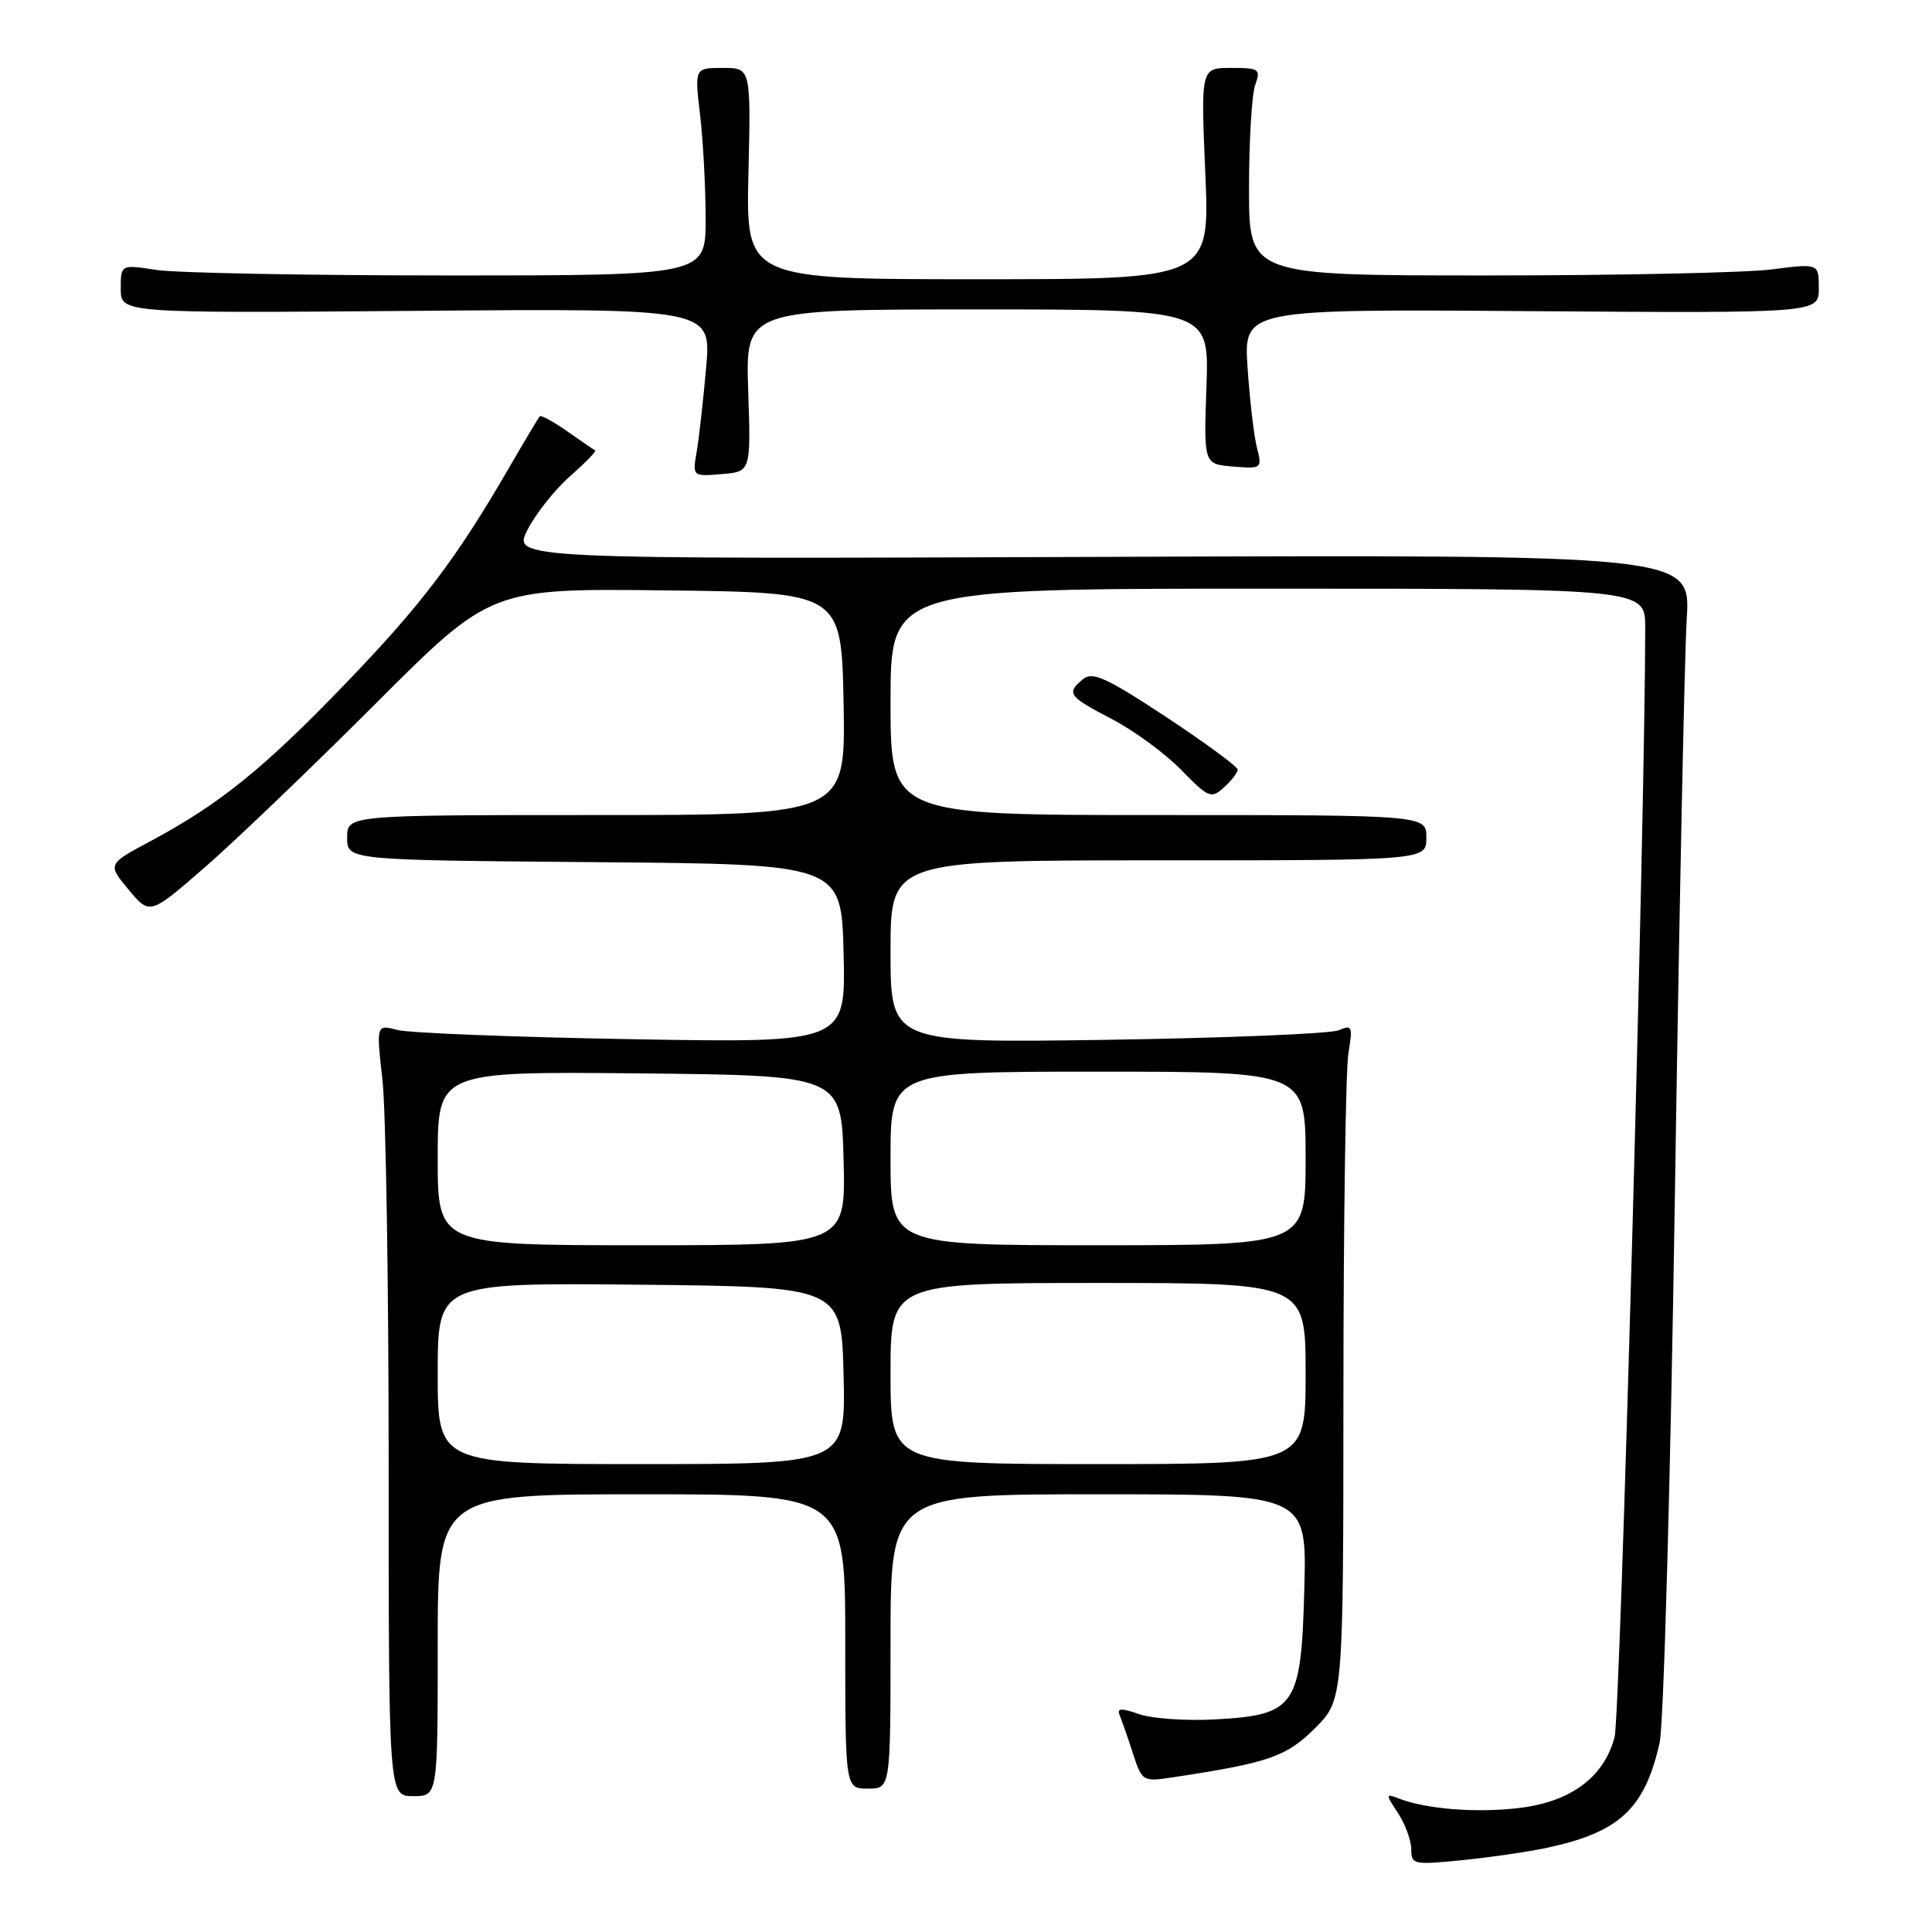 <?xml version="1.0" encoding="UTF-8" standalone="no"?>
<!DOCTYPE svg PUBLIC "-//W3C//DTD SVG 1.1//EN" "http://www.w3.org/Graphics/SVG/1.1/DTD/svg11.dtd" >
<svg xmlns="http://www.w3.org/2000/svg" xmlns:xlink="http://www.w3.org/1999/xlink" version="1.1" viewBox="0 0 256 256">
 <g >
 <path fill="currentColor"
d=" M 204.95 244.85 C 214.60 242.79 217.94 239.67 219.91 230.92 C 220.45 228.49 221.36 195.90 221.93 158.50 C 222.50 121.10 223.21 86.67 223.50 82.00 C 224.03 73.50 224.03 73.50 145.98 73.79 C 67.92 74.08 67.92 74.08 69.90 70.20 C 70.99 68.06 73.53 64.86 75.55 63.09 C 77.56 61.32 79.05 59.79 78.86 59.68 C 78.66 59.58 77.00 58.44 75.17 57.16 C 73.34 55.87 71.70 54.98 71.52 55.16 C 71.35 55.35 69.51 58.42 67.44 62.00 C 60.45 74.06 55.85 80.13 45.75 90.61 C 34.94 101.84 29.08 106.57 19.99 111.43 C 14.23 114.51 14.23 114.51 17.04 117.88 C 19.86 121.26 19.86 121.26 27.18 114.89 C 31.21 111.38 41.37 101.64 49.77 93.24 C 65.04 77.96 65.04 77.96 88.27 78.23 C 111.50 78.50 111.50 78.50 111.78 93.25 C 112.05 108.00 112.05 108.00 79.03 108.00 C 46.00 108.00 46.00 108.00 46.00 110.99 C 46.00 113.97 46.00 113.97 78.75 114.24 C 111.50 114.50 111.50 114.50 111.78 126.34 C 112.07 138.19 112.07 138.19 83.78 137.70 C 68.23 137.43 54.23 136.88 52.68 136.48 C 49.85 135.74 49.85 135.74 50.68 143.12 C 51.13 147.18 51.50 170.19 51.50 194.25 C 51.50 238.00 51.50 238.00 54.75 238.00 C 58.00 238.00 58.00 238.00 58.00 218.00 C 58.00 198.00 58.00 198.00 85.00 198.00 C 112.00 198.00 112.00 198.00 112.00 217.50 C 112.00 237.00 112.00 237.00 115.00 237.00 C 118.00 237.00 118.00 237.00 118.00 217.50 C 118.00 198.00 118.00 198.00 145.58 198.00 C 173.16 198.00 173.16 198.00 172.83 210.48 C 172.42 226.15 171.68 227.23 161.04 227.83 C 157.21 228.04 152.67 227.73 150.96 227.14 C 148.56 226.30 147.97 226.33 148.36 227.28 C 148.64 227.95 149.43 230.21 150.11 232.31 C 151.33 236.06 151.41 236.11 155.43 235.50 C 168.10 233.59 170.46 232.77 174.24 229.00 C 178.00 225.24 178.00 225.24 178.01 184.37 C 178.02 161.89 178.31 141.74 178.67 139.58 C 179.26 135.99 179.16 135.74 177.41 136.51 C 176.36 136.97 162.56 137.54 146.75 137.78 C 118.00 138.20 118.00 138.20 118.00 126.10 C 118.00 114.00 118.00 114.00 153.50 114.00 C 189.00 114.00 189.00 114.00 189.00 111.00 C 189.00 108.00 189.00 108.00 153.50 108.00 C 118.00 108.00 118.00 108.00 118.00 93.00 C 118.00 78.00 118.00 78.00 168.00 78.00 C 218.00 78.00 218.00 78.00 218.00 83.14 C 218.00 107.83 214.70 227.32 213.94 230.18 C 212.54 235.46 208.20 238.71 201.43 239.55 C 195.82 240.25 189.10 239.74 185.46 238.35 C 183.56 237.62 183.56 237.68 185.25 240.26 C 186.21 241.73 187.00 243.88 187.00 245.04 C 187.00 247.06 187.33 247.13 193.75 246.48 C 197.46 246.11 202.50 245.37 204.95 244.85 Z  M 164.00 101.98 C 164.00 101.59 159.73 98.45 154.51 95.00 C 146.61 89.79 144.76 88.95 143.51 89.99 C 141.25 91.86 141.54 92.26 147.33 95.28 C 150.26 96.81 154.40 99.84 156.52 102.02 C 160.14 105.73 160.49 105.87 162.19 104.33 C 163.18 103.43 164.00 102.37 164.00 101.98 Z  M 99.14 51.75 C 98.78 41.00 98.78 41.00 129.51 41.00 C 160.23 41.00 160.23 41.00 159.86 51.25 C 159.50 61.50 159.50 61.50 163.38 61.82 C 167.18 62.13 167.25 62.08 166.55 59.32 C 166.15 57.77 165.60 53.00 165.31 48.73 C 164.79 40.95 164.79 40.95 202.89 41.23 C 241.00 41.50 241.00 41.50 241.00 38.20 C 241.00 34.90 241.00 34.90 234.75 35.70 C 231.31 36.14 214.32 36.50 197.00 36.50 C 165.50 36.50 165.50 36.50 165.50 25.00 C 165.50 18.68 165.87 12.49 166.32 11.25 C 167.08 9.15 166.86 9.00 163.12 9.00 C 159.11 9.00 159.11 9.00 159.71 23.00 C 160.31 37.00 160.31 37.00 129.58 37.00 C 98.85 37.00 98.85 37.00 99.17 23.00 C 99.50 9.00 99.50 9.00 95.77 9.00 C 92.03 9.00 92.03 9.00 92.77 15.25 C 93.17 18.69 93.50 24.88 93.50 29.00 C 93.50 36.50 93.50 36.50 59.50 36.50 C 40.80 36.50 23.36 36.17 20.75 35.77 C 16.00 35.04 16.00 35.04 16.00 38.27 C 16.00 41.50 16.00 41.50 55.12 41.19 C 94.25 40.87 94.25 40.87 93.57 48.69 C 93.19 52.98 92.63 57.99 92.32 59.82 C 91.75 63.14 91.75 63.14 95.63 62.82 C 99.50 62.50 99.50 62.50 99.14 51.75 Z  M 58.00 181.98 C 58.00 169.97 58.00 169.97 84.75 170.23 C 111.50 170.50 111.50 170.50 111.78 182.25 C 112.06 194.00 112.06 194.00 85.03 194.00 C 58.00 194.00 58.00 194.00 58.00 181.98 Z  M 118.00 182.00 C 118.00 170.00 118.00 170.00 145.50 170.00 C 173.00 170.00 173.00 170.00 173.00 182.00 C 173.00 194.00 173.00 194.00 145.50 194.00 C 118.00 194.00 118.00 194.00 118.00 182.00 Z  M 58.00 153.48 C 58.00 141.97 58.00 141.97 84.75 142.23 C 111.50 142.50 111.50 142.50 111.78 153.75 C 112.07 165.00 112.07 165.00 85.03 165.00 C 58.00 165.00 58.00 165.00 58.00 153.48 Z  M 118.00 153.50 C 118.00 142.00 118.00 142.00 145.50 142.00 C 173.00 142.00 173.00 142.00 173.00 153.50 C 173.00 165.00 173.00 165.00 145.50 165.00 C 118.00 165.00 118.00 165.00 118.00 153.50 Z "/>
</g>
</svg>